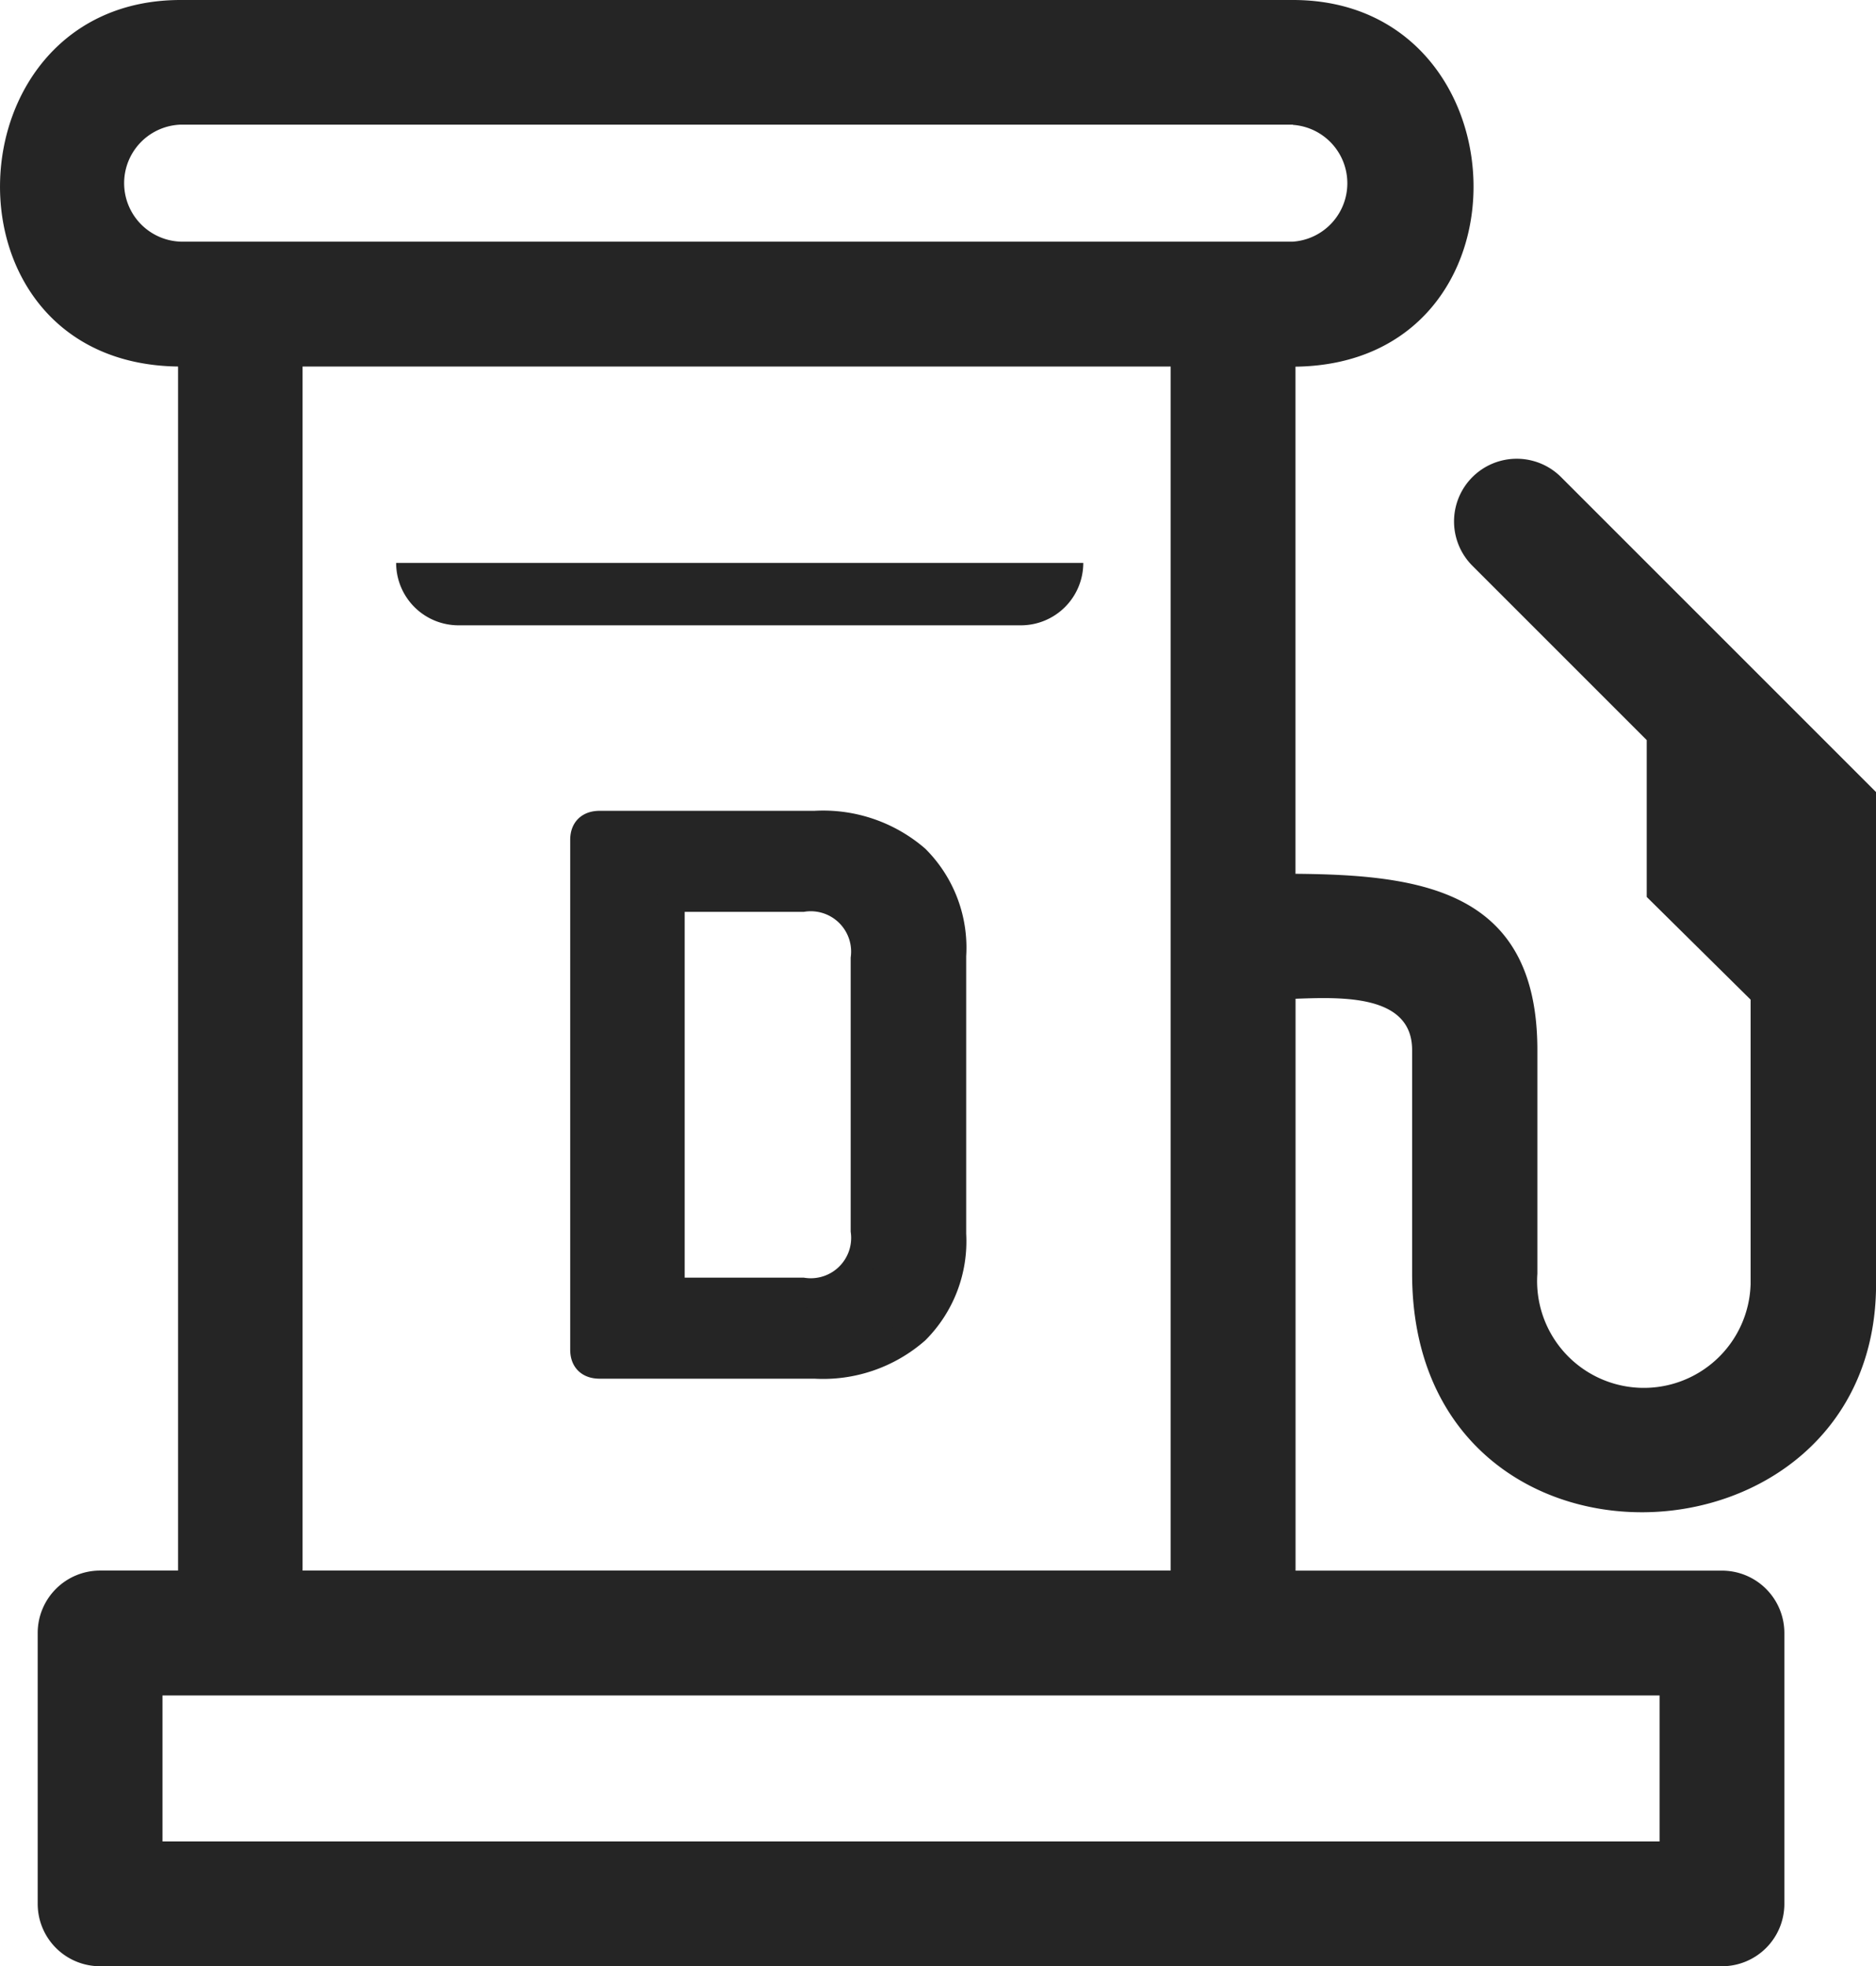 <svg xmlns="http://www.w3.org/2000/svg" width="25.284" height="26.501" viewBox="0 0 25.284 26.501">
  <g id="noun-petrol-2482909" transform="translate(-9.255 -45.936)">
    <g id="Group_7995" data-name="Group 7995" transform="translate(10.232 46.96)">
      <g id="Group_7996" data-name="Group 7996">
        <path id="Path_13698" data-name="Path 13698" d="M66.685,46.96H81.677c3.149,0,3.328,4.9.034,4.942v6.835c1.7.014,3.26.223,3.26,2.374v3.016a1.439,1.439,0,1,0,2.874.139V60.433l-1.4-1.384V56.935l-2.352-2.352a.845.845,0,0,1,1.195-1.195l4.248,4.248v6.63c0,4-6.253,4.249-6.253-.139V61.112c0-.755-.958-.712-1.571-.691v7.708h5.747a.841.841,0,0,1,.841.841V72.62a.841.841,0,0,1-.841.841H65.6a.841.841,0,0,1-.841-.841V68.969a.841.841,0,0,1,.841-.841h1.051V51.9C63.357,51.858,63.536,46.96,66.685,46.96Zm12.166,7.587a.841.841,0,0,1-.841.841H70.431a.841.841,0,0,1-.841-.841ZM66.441,69.811v1.968H86.618V69.811ZM80.029,51.9h-11.7V68.128h11.7Zm1.648-3.26H66.685a.789.789,0,0,0,0,1.577H81.677A.789.789,0,0,0,81.677,48.643Z" transform="translate(-65.228 -47.984)" fill="#252525"/>
        <path id="Path_13699" data-name="Path 13699" d="M2.441-4H4.1a.744.744,0,0,0,.848-.834V-8.5A.744.744,0,0,0,4.1-9.33H2.441q-.13,0-.13.113v5.1Q2.311-4,2.441-4Zm-1.273.767V-10.1q0-.192.2-.192h2.9a1.9,1.9,0,0,1,1.349.457A1.68,1.68,0,0,1,6.105-8.54v3.755A1.684,1.684,0,0,1,5.616-3.5a1.885,1.885,0,0,1-1.349.462h-2.9Q1.168-3.038,1.168-3.229Z" transform="translate(5.74 20.396)" fill="#252525" stroke="#252525" stroke-width="0.4"/>
      </g>
    </g>
  </g>
</svg>
